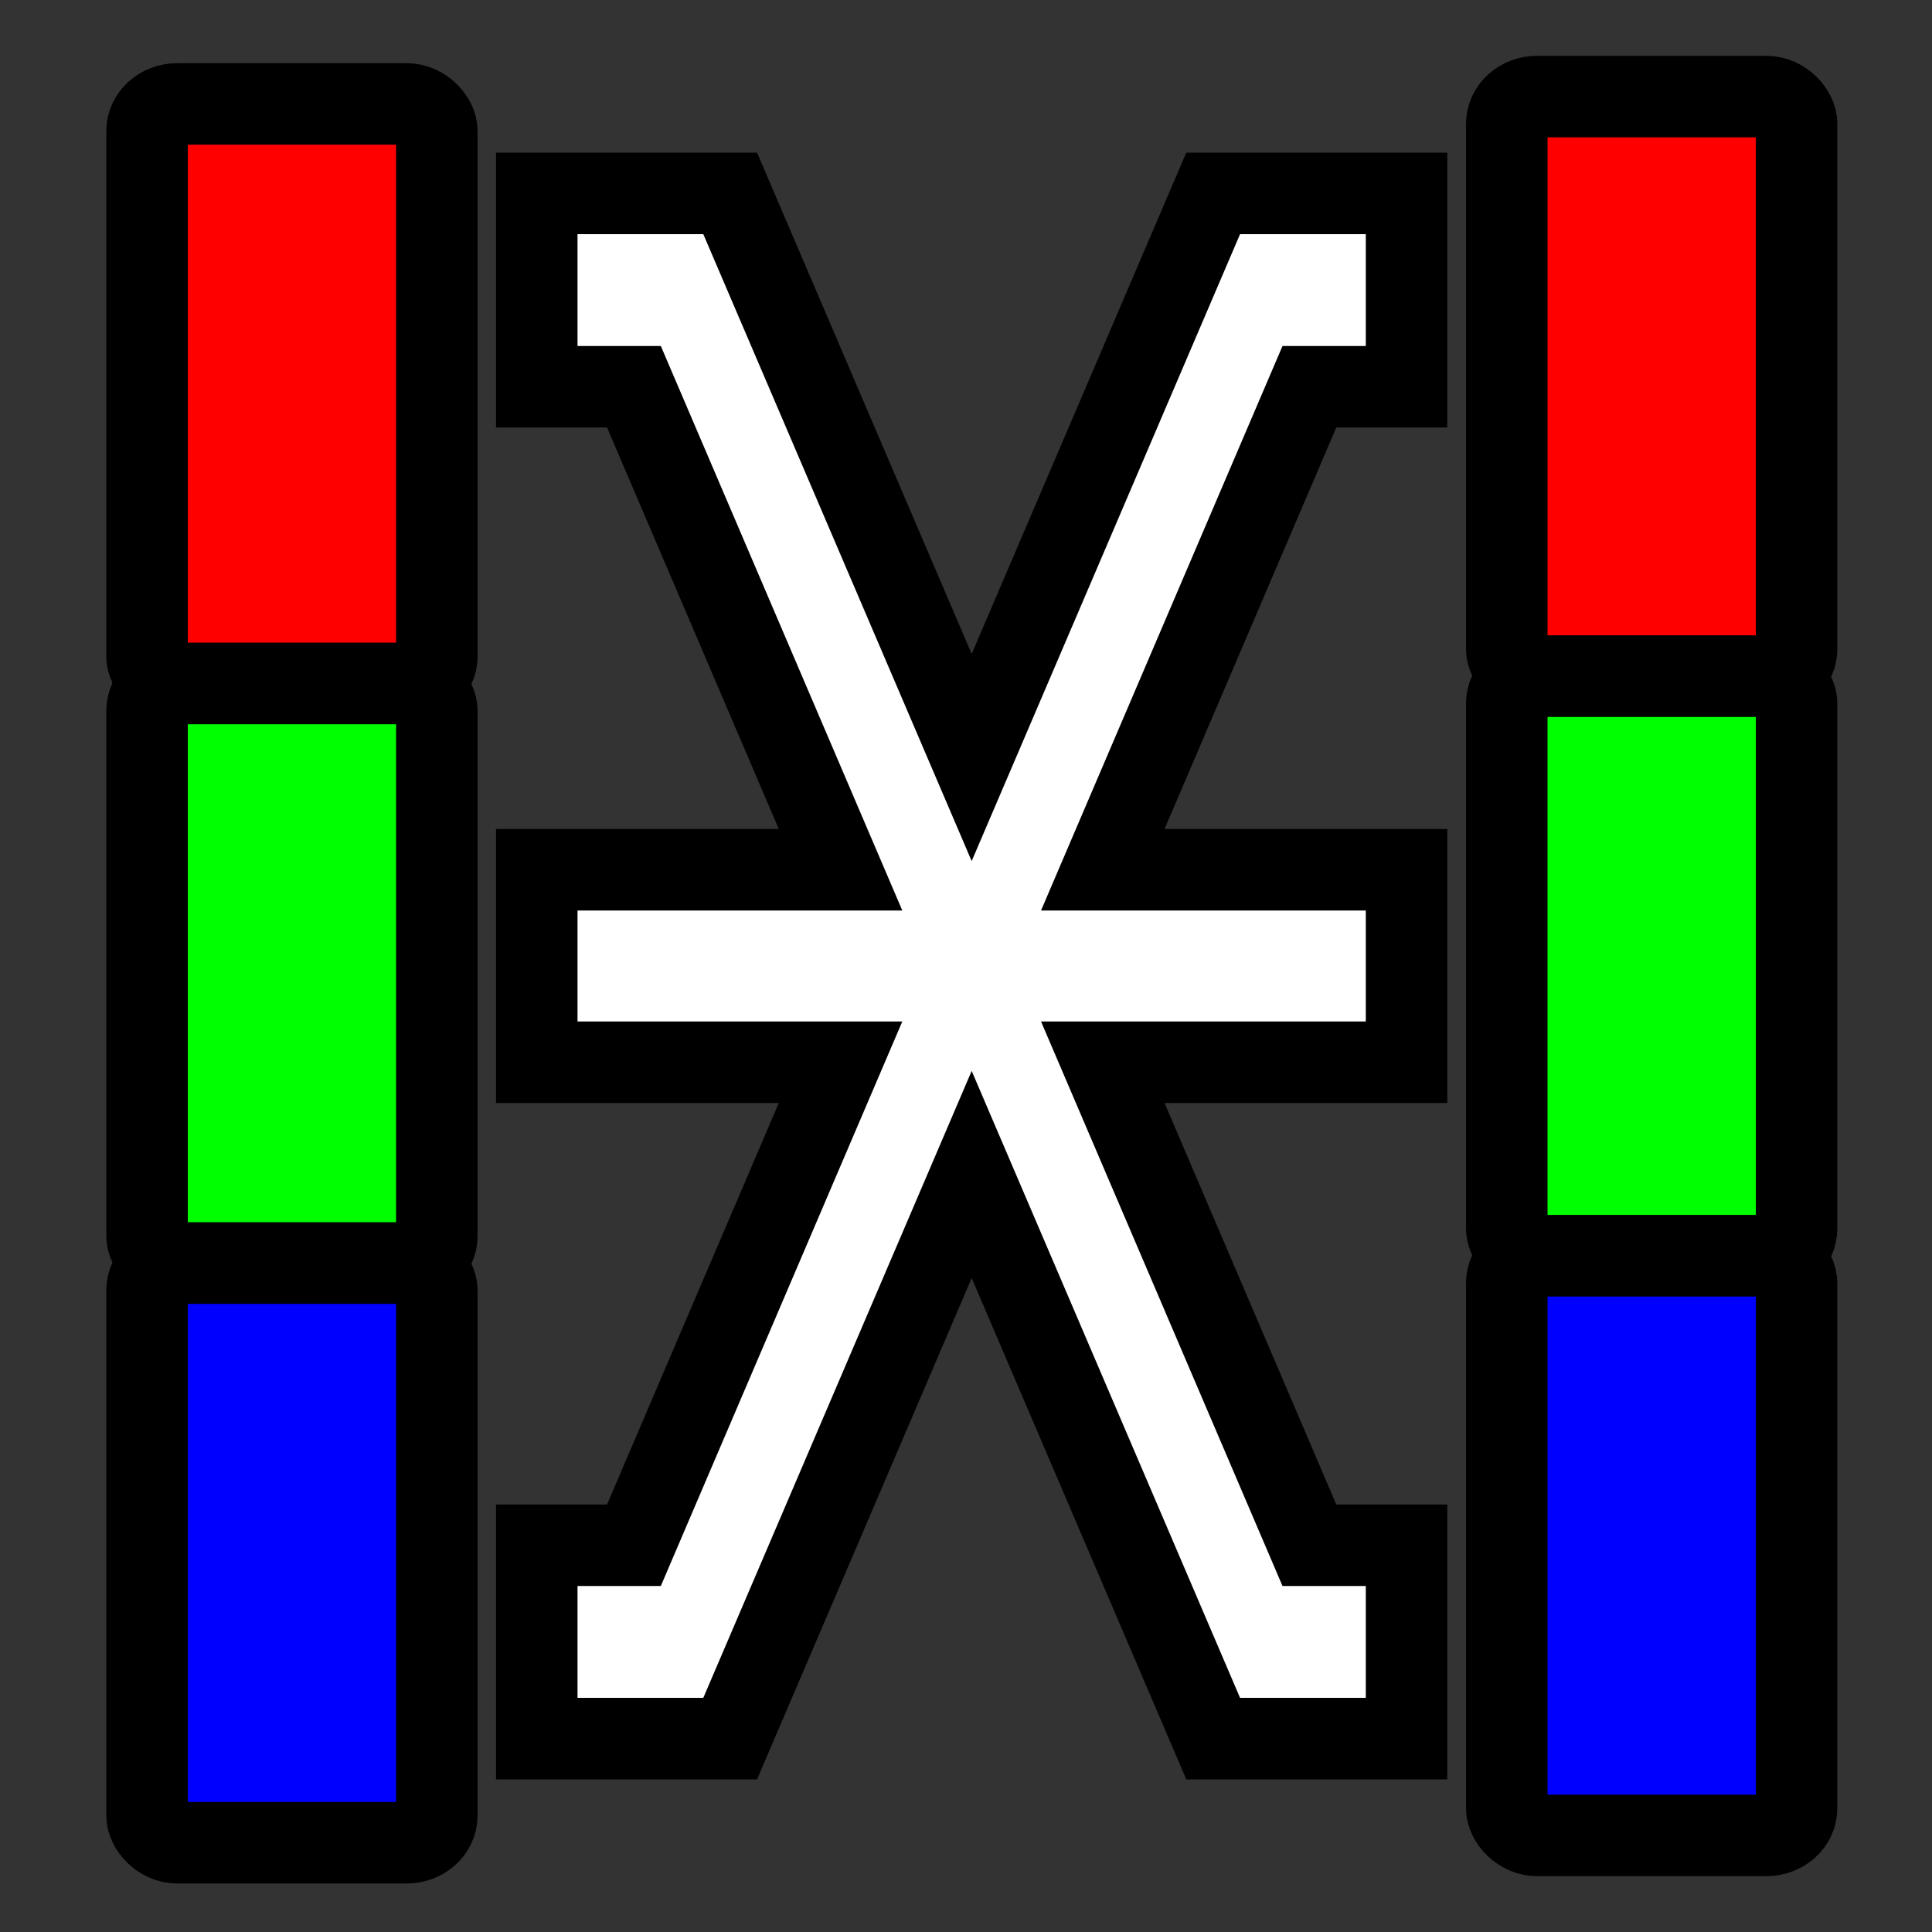 <?xml version="1.0" encoding="UTF-8" standalone="no"?>
<!-- Created with Inkscape (http://www.inkscape.org/) -->

<svg
   xmlns:dc="http://purl.org/dc/elements/1.1/"
   xmlns:cc="http://creativecommons.org/ns#"
   xmlns:rdf="http://www.w3.org/1999/02/22-rdf-syntax-ns#"
   xmlns:svg="http://www.w3.org/2000/svg"
   xmlns="http://www.w3.org/2000/svg"
   xmlns:xlink="http://www.w3.org/1999/xlink"
   xmlns:sodipodi="http://sodipodi.sourceforge.net/DTD/sodipodi-0.dtd"
   xmlns:inkscape="http://www.inkscape.org/namespaces/inkscape"
   width="64px"
   height="64px"
   id="svg3247"
   sodipodi:version="0.32"
   inkscape:version="0.47pre4 r22446"
   sodipodi:docname="reorder.svg"
   inkscape:output_extension="org.inkscape.output.svg.inkscape"
   inkscape:export-filename="/nccaba3/g9038723/Pictures/Icons/reorder.png"
   inkscape:export-xdpi="90"
   inkscape:export-ydpi="90"
   version="1.1">
  <rect width="100%" height="100%" fill="#333333" stroke="none"/>
  <sodipodi:namedview
     id="base"
     pagecolor="#ffffff"
     bordercolor="#666666"
     borderopacity="1.0"
     inkscape:pageopacity="0.0"
     inkscape:pageshadow="2"
     inkscape:zoom="7.7781746"
     inkscape:cx="26.709082"
     inkscape:cy="27.550995"
     inkscape:current-layer="layer1"
     showgrid="true"
     inkscape:document-units="px"
     inkscape:grid-bbox="true"
     inkscape:snap-global="false"
     inkscape:window-width="1272"
     inkscape:window-height="972"
     inkscape:window-x="1400"
     inkscape:window-y="94"
     showguides="true"
     inkscape:object-paths="true"
     inkscape:object-nodes="false"
     inkscape:snap-bbox="true"
     inkscape:snap-guide="true"
     gridtolerance="10000"
     objecttolerance="10000"
     inkscape:snap-nodes="true"
     inkscape:window-maximized="0">
    <inkscape:grid
       spacingy="0.64px"
       spacingx="0.64px"
       enabled="true"
       visible="true"
       id="grid5443"
       type="xygrid" />
  </sodipodi:namedview>
  <defs
     id="defs3249">
    <linearGradient
       id="linearGradient3262">
      <stop
         id="stop3264"
         offset="0"
         style="stop-color:#bb00ff;stop-opacity:1;" />
      <stop
         id="stop3266"
         offset="1"
         style="stop-color:#ff0013;stop-opacity:1;" />
    </linearGradient>
    <linearGradient
       id="linearGradient3246">
      <stop
         id="stop3248"
         offset="0"
         style="stop-color:#ff0000;stop-opacity:1;" />
      <stop
         id="stop3250"
         offset="1"
         style="stop-color:#baff00;stop-opacity:1;" />
    </linearGradient>
    <linearGradient
       id="linearGradient3236">
      <stop
         id="stop3238"
         offset="0"
         style="stop-color:#aeff00;stop-opacity:1;" />
      <stop
         id="stop3240"
         offset="1"
         style="stop-color:#00a8ff;stop-opacity:1;" />
    </linearGradient>
    <linearGradient
       id="linearGradient3190">
      <stop
         id="stop3192"
         offset="0"
         style="stop-color:#c400ff;stop-opacity:1;" />
      <stop
         id="stop3194"
         offset="1"
         style="stop-color:#00bdff;stop-opacity:1;" />
    </linearGradient>
    <linearGradient
       id="linearGradient3168">
      <stop
         id="stop3170"
         offset="0"
         style="stop-color:#0000ff;stop-opacity:1;" />
      <stop
         style="stop-color:#00ff00;stop-opacity:0.498;"
         offset="0.5"
         id="stop3176" />
      <stop
         id="stop3178"
         offset="0.75"
         style="stop-color:#ff0000;stop-opacity:0.247;" />
      <stop
         id="stop3172"
         offset="1"
         style="stop-color:#000000;stop-opacity:0;" />
    </linearGradient>
    <inkscape:perspective
       id="perspective3255"
       inkscape:persp3d-origin="32 : 21.333333 : 1"
       inkscape:vp_z="64 : 32 : 1"
       inkscape:vp_y="0 : 1000 : 0"
       inkscape:vp_x="0 : 32 : 1"
       sodipodi:type="inkscape:persp3d" />
    <linearGradient
       gradientUnits="userSpaceOnUse"
       y2="7.689"
       x2="66.839"
       y1="7.689"
       x1="-80.21"
       id="linearGradient3174"
       xlink:href="#linearGradient3168"
       inkscape:collect="always" />
    <linearGradient
       gradientUnits="userSpaceOnUse"
       y2="2.675"
       x2="-20.956"
       y1="30.702"
       x1="-54.983"
       id="linearGradient3196"
       xlink:href="#linearGradient3190"
       inkscape:collect="always" />
    <linearGradient
       gradientUnits="userSpaceOnUse"
       y2="11.2"
       x2="-63.5"
       y1="11.2"
       x1="-99.7"
       id="linearGradient3242"
       xlink:href="#linearGradient3236"
       inkscape:collect="always" />
    <linearGradient
       y2="28.8"
       x2="-41.6"
       y1="9.6"
       x1="-64"
       spreadMethod="pad"
       gradientTransform="matrix(0.737,0,0,0.737,10.095,6.242)"
       gradientUnits="userSpaceOnUse"
       id="linearGradient3376"
       xlink:href="#linearGradient3246"
       inkscape:collect="always" />
    <linearGradient
       y2="48.971"
       x2="-64"
       y1="28.8"
       x1="-44.8"
       gradientTransform="matrix(0.737,0,0,0.737,10.095,6.242)"
       gradientUnits="userSpaceOnUse"
       id="linearGradient3378"
       xlink:href="#linearGradient3236"
       inkscape:collect="always" />
    <linearGradient
       y2="48.494"
       x2="-64"
       y1="27.843"
       x1="-82.329"
       gradientTransform="matrix(0.737,0,0,0.737,10.095,6.242)"
       gradientUnits="userSpaceOnUse"
       id="linearGradient3380"
       xlink:href="#linearGradient3190"
       inkscape:collect="always" />
    <linearGradient
       y2="11.2"
       x2="-63.5"
       y1="28.8"
       x1="-82.677"
       gradientTransform="matrix(0.737,0,0,0.737,10.095,6.242)"
       gradientUnits="userSpaceOnUse"
       id="linearGradient3382"
       xlink:href="#linearGradient3262"
       inkscape:collect="always" />
  </defs>
  <g
     inkscape:groupmode="layer"
     inkscape:label="Layer 1"
     id="layer1">
    <rect
       ry="0.9"
       rx="1"
       y="3.443"
       x="4.871"
       height="19.2"
       width="9.6"
       id="rect5953"
       style="opacity:1;fill:#ff0000;fill-opacity:1;fill-rule:nonzero;stroke:#000000;stroke-width:2.7;stroke-linecap:round;stroke-linejoin:round;stroke-miterlimit:4;stroke-dasharray:none;stroke-dashoffset:0;stroke-opacity:1" />
    <rect
       style="opacity:1;fill:#00ff00;fill-opacity:1;fill-rule:nonzero;stroke:#000000;stroke-width:2.7;stroke-linecap:round;stroke-linejoin:round;stroke-miterlimit:4;stroke-dasharray:none;stroke-dashoffset:0;stroke-opacity:1"
       id="rect5955"
       width="9.6"
       height="19.2"
       x="4.871"
       y="22.643"
       rx="1"
       ry="0.9" />
    <rect
       ry="0.9"
       rx="1"
       y="41.843"
       x="4.871"
       height="19.2"
       width="9.6"
       id="rect5957"
       style="opacity:1;fill:#0000ff;fill-opacity:1;fill-rule:nonzero;stroke:#000000;stroke-width:2.7;stroke-linecap:round;stroke-linejoin:round;stroke-miterlimit:4;stroke-dasharray:none;stroke-dashoffset:0;stroke-opacity:1" />
    <rect
       style="opacity:1;fill:#ff0000;fill-opacity:1;fill-rule:nonzero;stroke:#000000;stroke-width:2.7;stroke-linecap:round;stroke-linejoin:round;stroke-miterlimit:4;stroke-dasharray:none;stroke-dashoffset:0;stroke-opacity:1"
       id="rect5959"
       width="9.6"
       height="19.2"
       x="49.914"
       y="3.2"
       rx="1"
       ry="0.9" />
    <rect
       ry="0.9"
       rx="1"
       y="22.4"
       x="49.914"
       height="19.2"
       width="9.6"
       id="rect5961"
       style="opacity:1;fill:#00ff00;fill-opacity:1;fill-rule:nonzero;stroke:#000000;stroke-width:2.7;stroke-linecap:round;stroke-linejoin:round;stroke-miterlimit:4;stroke-dasharray:none;stroke-dashoffset:0;stroke-opacity:1" />
    <rect
       style="opacity:1;fill:#0000ff;fill-opacity:1;fill-rule:nonzero;stroke:#000000;stroke-width:2.7;stroke-linecap:round;stroke-linejoin:round;stroke-miterlimit:4;stroke-dasharray:none;stroke-dashoffset:0;stroke-opacity:1"
       id="rect5963"
       width="9.6"
       height="19.2"
       x="49.914"
       y="41.6"
       rx="1"
       ry="0.9" />
    <path
       id="path5967"
       d="M 17.781 6.406 L 17.781 12.812 L 21 12.812 L 27.844 28.812 L 17.781 28.812 L 17.781 35.188 L 27.844 35.188 L 21 51.188 L 17.781 51.188 L 17.781 57.594 L 24.188 57.594 L 32.188 38.906 L 40.188 57.594 L 46.594 57.594 L 46.594 51.188 L 43.375 51.188 L 36.531 35.188 L 46.594 35.188 L 46.594 28.812 L 36.531 28.812 L 43.375 12.812 L 46.594 12.812 L 46.594 6.406 L 40.188 6.406 L 32.188 25.094 L 24.188 6.406 L 17.781 6.406 z "
       style="fill:#ffffff;fill-rule:evenodd;stroke:#000000;stroke-width:2.7;stroke-linecap:butt;stroke-linejoin:miter;stroke-opacity:1;fill-opacity:1;stroke-miterlimit:4;stroke-dasharray:none" />
  </g>
  <g
     style="display:inline"
     inkscape:label="plus"
     id="layer2"
     inkscape:groupmode="layer" />
  <g
     style="display:inline"
     inkscape:label="sub"
     id="layer4"
     inkscape:groupmode="layer" />
</svg>
